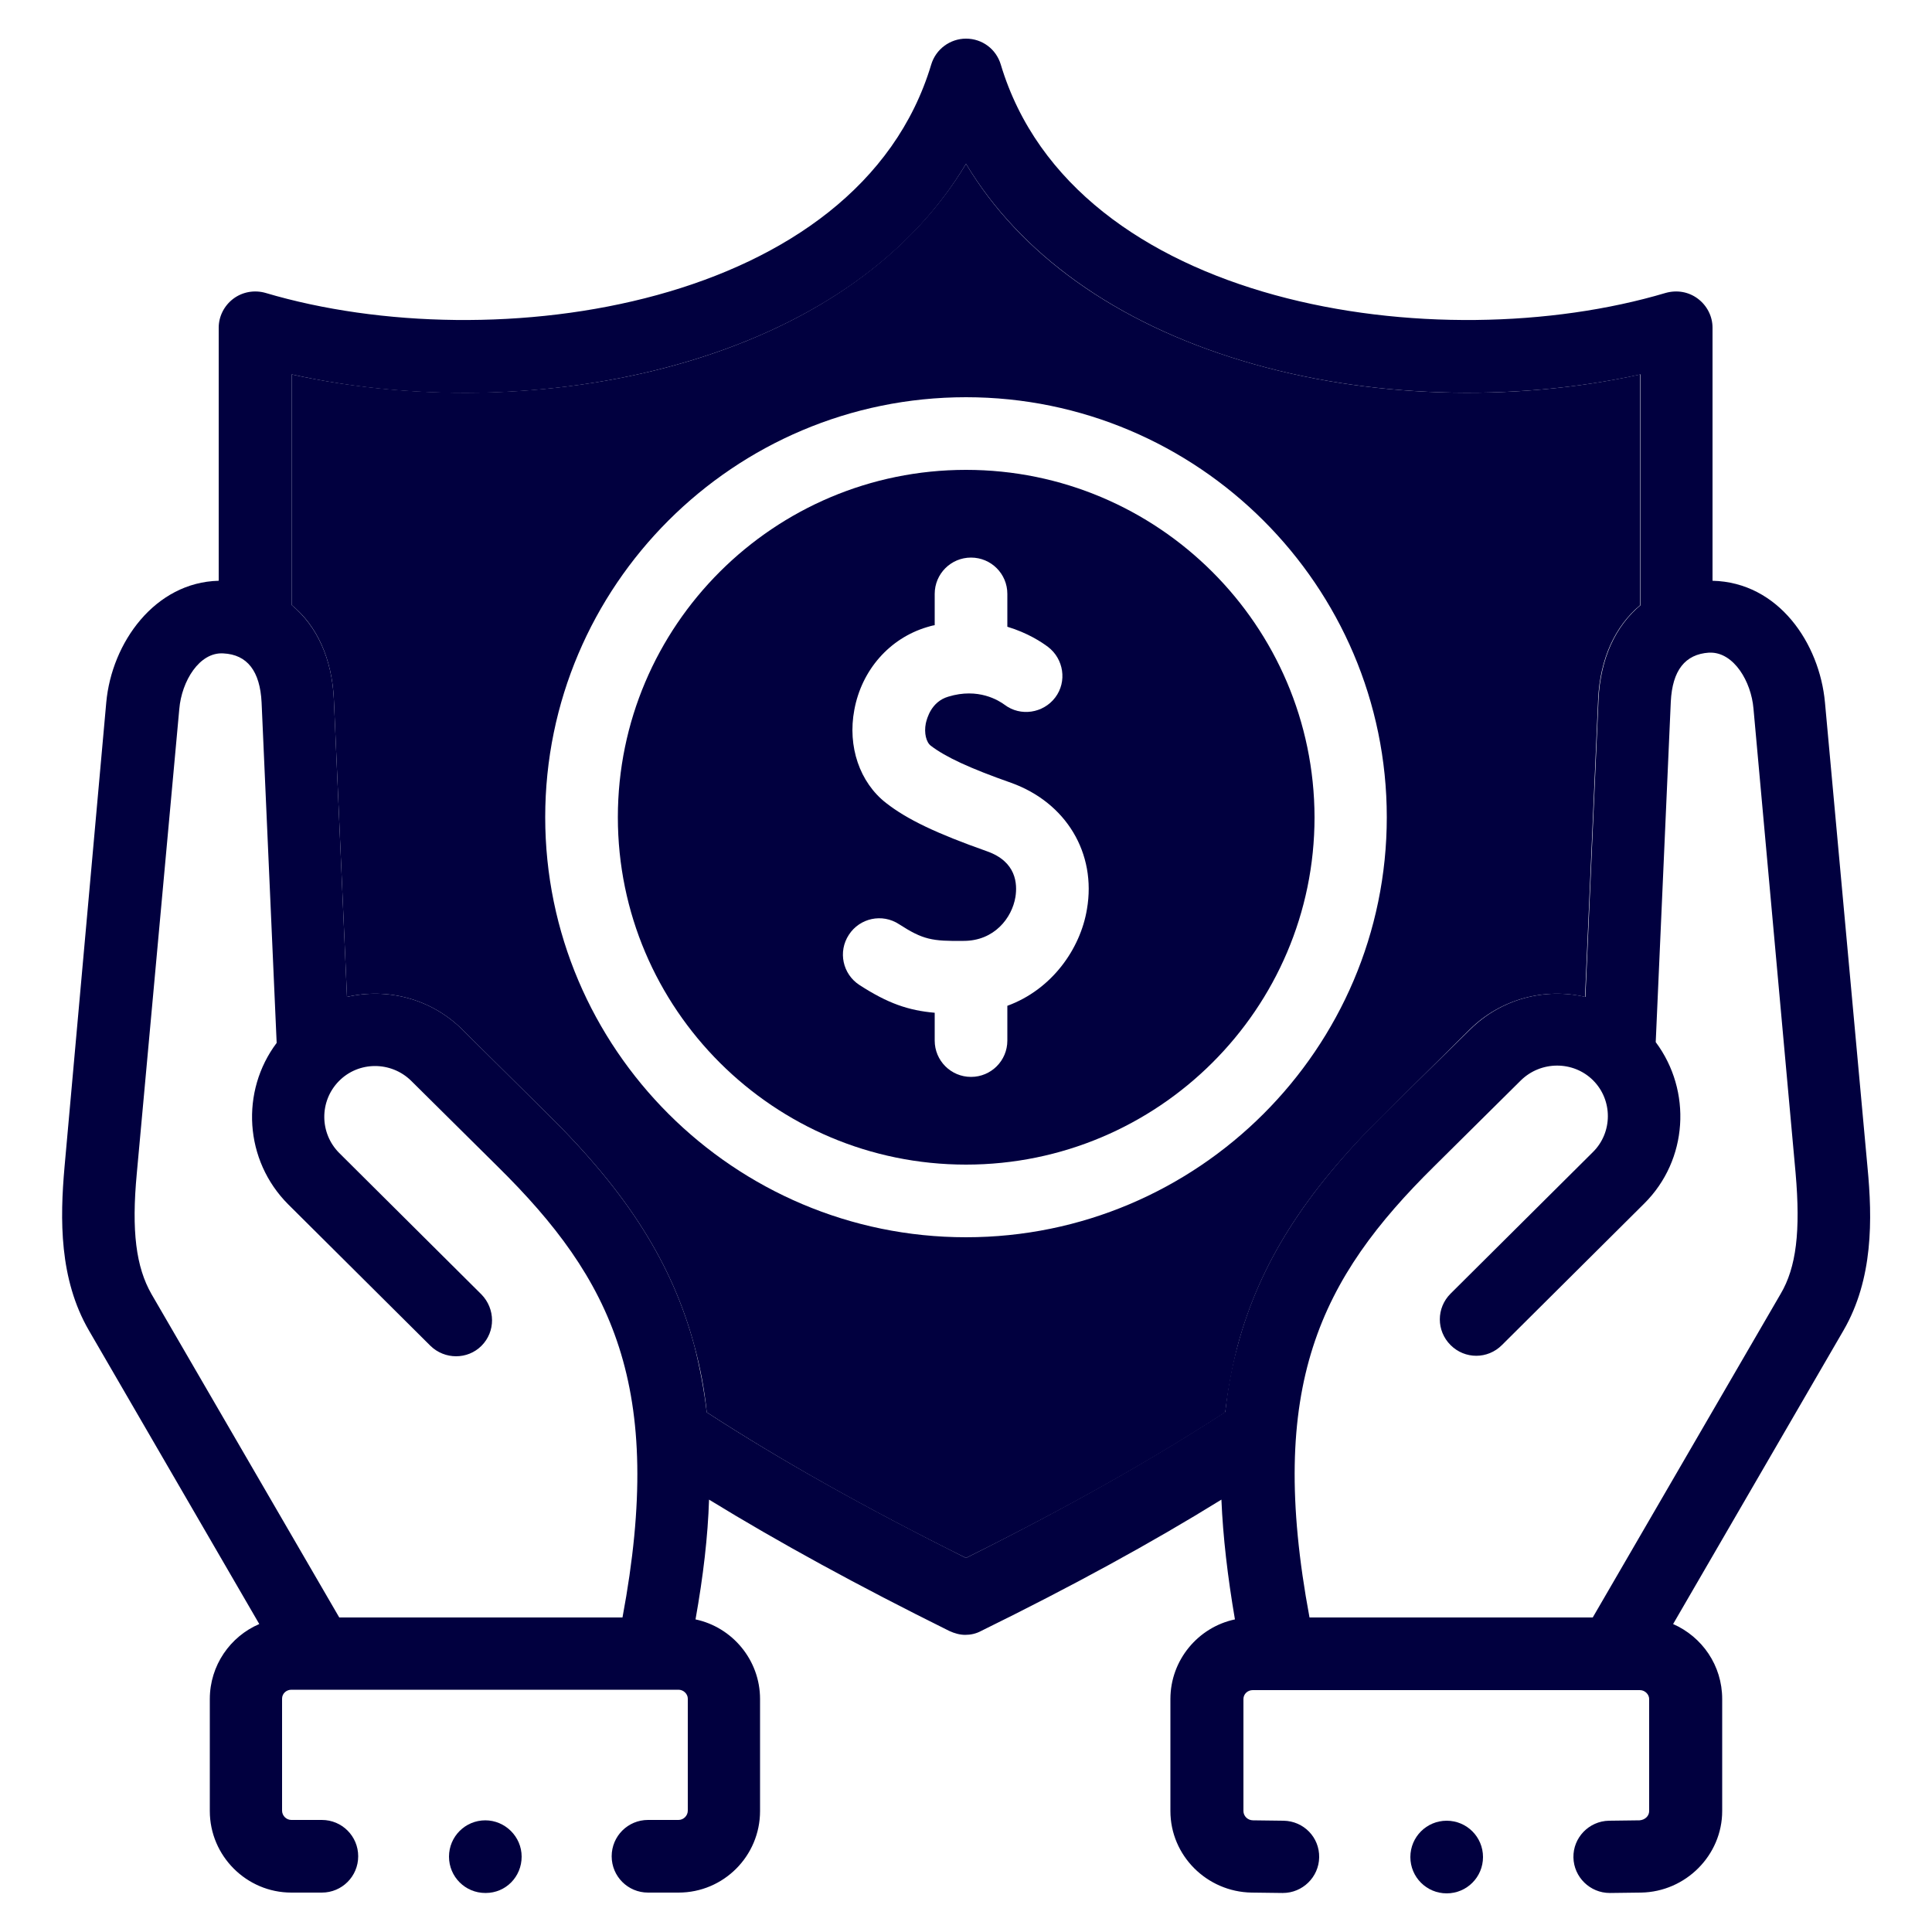 <?xml version="1.0" encoding="utf-8"?>
<!-- Generator: Adobe Illustrator 25.0.0, SVG Export Plug-In . SVG Version: 6.00 Build 0)  -->
<svg version="1.1" id="Layer_1" xmlns="http://www.w3.org/2000/svg" xmlns:xlink="http://www.w3.org/1999/xlink" x="0px" y="0px"
	 viewBox="0 0 500 500" style="enable-background:new 0 0 500 500;" xml:space="preserve">
<style type="text/css">
	.st0{fill:#01003F;}
</style>
<g>
	<g>
		<path class="st0" d="M483.3,302l-11-120.2c-1.4-15.3-12-31.1-29.1-31.5V84.8c0-2.9-1.4-5.7-3.8-7.5s-5.4-2.3-8.3-1.5
			C372,93.4,277.8,79.4,259,16.7c-1.2-4-4.8-6.7-9-6.7c-4.1,0-7.8,2.7-9,6.7C222.2,79.4,128,93.4,68.7,75.8
			c-2.8-0.8-5.9-0.3-8.3,1.5c-2.4,1.8-3.8,4.6-3.8,7.5v65.5c-16.5,0.4-27.7,16-29.1,31.5L16.7,302c-1.2,13.5-1.4,29,6.3,42.3
			l44.1,76c-7.5,3.2-12.8,10.7-12.8,19.4v29c0,11.6,9.5,21.1,21.1,21.1h7.9c5.2,0,9.4-4.2,9.4-9.4s-4.2-9.4-9.4-9.4h-7.9
			c-1.3,0-2.4-1.1-2.4-2.4v-29c0-1.3,1.1-2.3,2.4-2.3h6.9l0,0h93.3c1.3,0,2.4,1.1,2.4,2.3v29c0,1.3-1.1,2.4-2.4,2.4h-7.9
			c-5.2,0-9.4,4.2-9.4,9.4s4.2,9.4,9.4,9.4h7.9c11.7,0,21.1-9.5,21.1-21.1v-29c0-10.1-7.2-18.6-16.7-20.6c2-11.2,3.2-21.5,3.5-31
			c18.1,11.1,38.6,22.3,62.2,34c1.3,0.6,2.7,1,4.1,1s2.8-0.3,4.1-1c23.6-11.6,44.1-22.8,62.2-34c0.4,9.6,1.6,19.9,3.5,31
			c-9.5,2-16.7,10.5-16.7,20.6v29c0,11.5,9.4,20.9,21,21.1l7.9,0.1h0.2c5.1,0,9.3-4.1,9.4-9.2c0.1-5.2-4-9.4-9.2-9.5l-7.9-0.1
			c-1.4,0-2.5-1.1-2.5-2.4v-29c0-1.3,1.1-2.3,2.4-2.3h93.3l0,0h6.9c1.3,0,2.4,1.1,2.4,2.3v29c0,1.3-1.1,2.3-2.5,2.4l-7.9,0.1
			c-5.2,0.1-9.3,4.4-9.2,9.5c0.1,5.1,4.3,9.2,9.4,9.2h0.2l7.9-0.1c11.6-0.2,21-9.7,21-21.1v-29c0-8.7-5.2-16.1-12.7-19.4l44.1-76
			C484.8,331,484.6,315.5,483.3,302z M161.1,418.6H87.8l-48.6-83.7c-4-7-5.2-16.3-3.8-31.2l11-120.2c0.6-7.2,5.2-14.8,11.4-14.4
			c6.2,0.3,9.5,4.6,9.9,12.7l3.9,88.1c-9.4,12.5-8.4,30.4,3,41.8l36.8,36.6c3.7,3.6,9.6,3.6,13.2,0c3.7-3.7,3.6-9.6,0-13.3
			l-36.8-36.6c-5.1-5.1-5.2-13.4-0.1-18.6s13.5-5.2,18.7-0.1l22.4,22.2C158.3,331,172.3,358.7,161.1,418.6z M320.3,348.2
			c-1.5,5.5-2.6,11.2-3.2,17.2C298,377.8,276,390.2,250,403.2c-26-13-48-25.3-67.1-37.7c-0.7-6-1.8-11.7-3.2-17.2
			c-5.7-21.2-17.3-39.6-37.7-59.7l-22.4-22.2c-8.1-8-19.4-10.8-29.8-8.4l-3.4-77.1c-0.5-10.5-4.4-18.9-10.9-24.3V96.9
			c33.2,7.4,70.8,6.2,103-3.5c32.9-9.9,57.6-27.6,71.5-51c14,23.3,38.7,41.1,71.6,51c32.2,9.7,69.8,10.8,103,3.5v59.7
			c-6.5,5.4-10.4,13.8-10.9,24.3l-3.4,77.1c-10.4-2.4-21.7,0.4-29.8,8.4L358,288.5C337.7,308.6,326,327,320.3,348.2z M460.8,334.9
			l-48.6,83.7h-73.3c-11.2-60,2.8-87.7,32.3-116.8l22.4-22.2c5.2-5.1,13.6-5.1,18.7,0s5.1,13.5-0.1,18.6l-36.8,36.6
			c-3.7,3.7-3.7,9.6,0,13.3c3.7,3.7,9.6,3.7,13.3,0l36.8-36.6c11.4-11.3,12.4-29.2,3-41.8l3.9-88.1c0.4-8.1,3.7-12.3,9.9-12.7h0.4
			c6,0,10.5,7.4,11.1,14.5l10.9,120.2C466,318.6,464.9,328,460.8,334.9z"/>
		<path class="st0" d="M321.6,93.4c-32.9-9.9-57.6-27.6-71.6-51c-14,23.3-38.6,41.1-71.5,51c-32.2,9.7-69.8,10.8-103,3.5v59.7
			c6.5,5.3,10.4,13.8,10.9,24.3l3.4,77.1c10.4-2.4,21.7,0.4,29.8,8.4l22.4,22.2c20.4,20.1,32,38.5,37.7,59.7
			c1.5,5.5,2.6,11.2,3.2,17.2c19.1,12.4,41.1,24.8,67.1,37.7c26-12.9,48-25.3,67.1-37.7c0.7-6,1.8-11.7,3.2-17.2
			c5.7-21.2,17.3-39.6,37.7-59.7l22.4-22.2c8.1-8,19.5-10.8,29.8-8.4l3.4-77.1c0.5-10.5,4.4-18.9,10.9-24.3V96.9
			C391.4,104.2,353.8,103.1,321.6,93.4z M250,320.2c-60,0-108.9-48.8-108.9-108.7S189.9,102.8,250,102.8
			c60,0,108.9,48.8,108.9,108.7S310,320.2,250,320.2z"/>
		<path class="st0" d="M250,121.6c-49.7,0-90.1,40.3-90.1,89.9s40.4,89.9,90.1,89.9s90.2-40.3,90.2-89.9
			C340.1,161.9,299.7,121.6,250,121.6z M281.3,235.3c-1.7,10.3-9.1,20.8-20.6,25v9c0,5.2-4.2,9.4-9.4,9.4c-5.2,0-9.4-4.2-9.4-9.4
			v-7.2c-6.8-0.6-12.1-2.4-19.5-7.2c-4.3-2.8-5.6-8.6-2.7-13c2.8-4.3,8.6-5.6,13-2.7c6.2,4,8.5,4.4,16.7,4.3
			c7.9,0,12.5-5.9,13.4-11.4c0.5-3.3,0.3-9.1-7.4-11.8c-13-4.6-20.6-8.2-26.1-12.5c-6.8-5.3-10-14.6-8.2-24.1
			c1.9-10.3,9.1-18.5,18.8-21.4c0.7-0.2,1.3-0.4,2-0.5v-8.1c0-5.2,4.2-9.4,9.4-9.4c5.2,0,9.4,4.2,9.4,9.4v8.5
			c5.3,1.6,8.9,4,10.5,5.2c4.1,3.1,5,9,1.9,13.1s-9,5-13.1,1.9c-1.5-1.1-6.8-4.5-14.6-2.1c-4.4,1.3-5.5,5.6-5.8,6.9
			c-0.5,2.5,0.1,4.9,1.3,5.8c3.8,2.9,10,5.8,20.8,9.6C275.9,207.7,283.8,220.8,281.3,235.3z"/>
		<path class="st0" d="M125.6,471.1c-5.2,0-9.4,4.2-9.4,9.4s4.2,9.4,9.4,9.4h0.1c5.2,0,9.3-4.2,9.3-9.4S130.7,471.1,125.6,471.1z"/>
		<path class="st0" d="M374.4,471.2L374.4,471.2c-5.2,0-9.4,4.2-9.4,9.4s4.2,9.4,9.4,9.4s9.4-4.2,9.4-9.4S379.6,471.2,374.4,471.2z"
			/>
	</g>
</g>
</svg>
